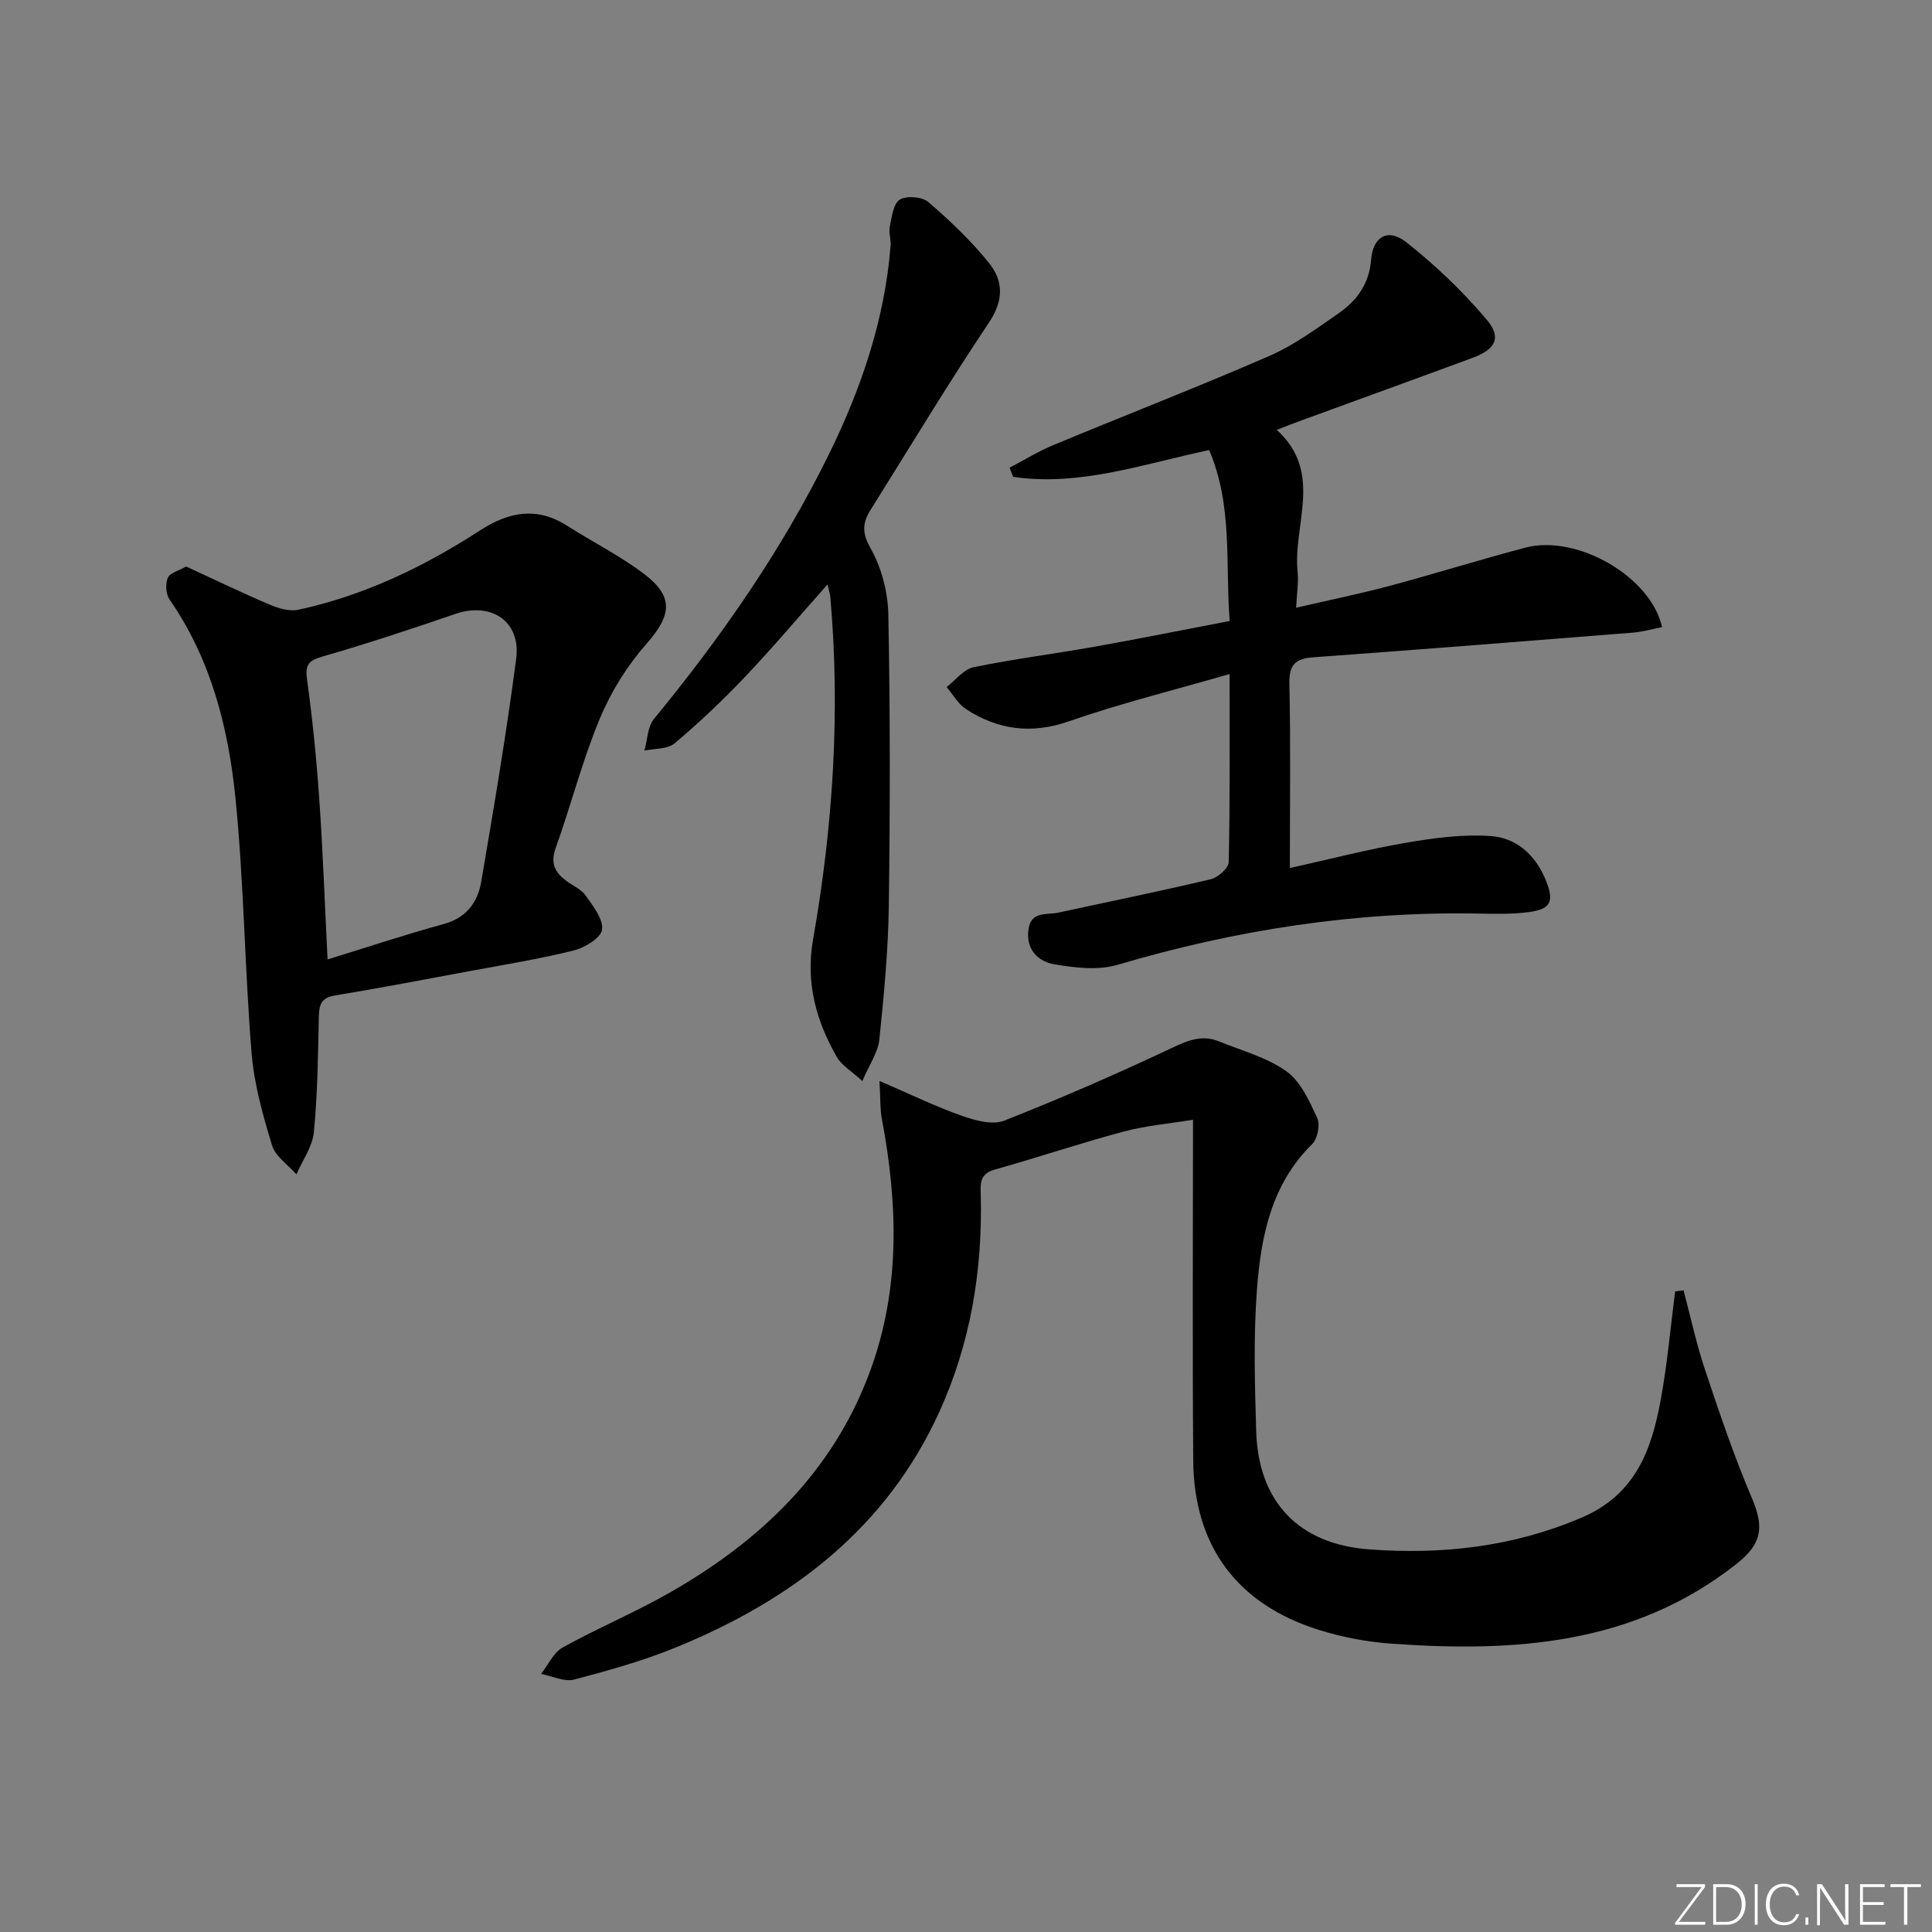 <svg enable-background="new 0 0 400 400" viewBox="0 0 400 400" xmlns="http://www.w3.org/2000/svg"><rect x="0" y="0" width="400" height="400" fill="#808080" stroke="none"/><g fill="#fafbfc"><path d="m346.9 398 5.4-7.3h-5.2v-.6h5.9v.6l-5.4 7.2h5.5l-.1.6h-6.2v-.5z"/><path d="m354.7 390.1h2.8c2.3 0 3.9 1.6 3.9 4.1s-1.6 4.3-3.9 4.3h-2.8zm.6 7.8h2c2.2 0 3.3-1.6 3.3-3.6 0-1.8-1-3.6-3.3-3.6h-2z"/><path d="m363.9 390.1v8.4h-.6v-8.4z"/><path d="m372.5 396.3c-.4 1.3-1.4 2.3-3.2 2.3-2.4 0-3.7-1.9-3.7-4.3 0-2.3 1.2-4.3 3.7-4.3 1.8 0 2.9 1 3.2 2.4h-.6c-.4-1.1-1.1-1.8-2.5-1.8-2.1 0-3 1.9-3 3.7s.9 3.7 3 3.7c1.4 0 2.1-.7 2.5-1.7z"/><path d="m373.8 398.5v-1.5h.6v1.5z"/><path d="m376.2 398.5v-8.4h1c1.3 2 4.4 6.7 4.9 7.6-.1-1.2-.1-2.4-.1-3.8v-3.8h.7v8.4h-.9c-1.2-1.9-4.4-6.8-5-7.7.1 1.1 0 2.3 0 3.9v3.9h-.6z"/><path d="m390 394.4h-4.3v3.5h4.7l-.1.6h-5.2v-8.4h5.1v.6h-4.5v3.1h4.3z"/><path d="m394.2 390.7h-2.8v-.6h6.3v.6h-2.8v7.8h-.7z"/></g><path d="m348.56 267.15c1.46 5.48 2.64 11.05 4.44 16.42 2.98 8.93 6 17.89 9.69 26.54 2.67 6.24 2.03 9.59-3.23 13.73-21.29 16.76-46.03 18.29-71.51 16.45-5.08-.37-10.23-1.36-15.09-2.9-16.76-5.32-25.66-17.33-25.81-34.95-.19-23.13-.05-46.26-.05-70.61-4.92.81-9.77 1.22-14.41 2.46-8.96 2.4-17.77 5.37-26.7 7.88-3.2.9-2.88 3.1-2.83 5.42.36 15.49-2.12 30.48-8.54 44.63-10.96 24.14-30.48 38.96-54.3 48.75-6.88 2.83-14.13 4.87-21.34 6.76-2.04.54-4.55-.73-6.85-1.16 1.47-1.86 2.55-4.41 4.46-5.47 7.26-4.03 14.97-7.25 22.17-11.36 18.7-10.68 33.69-24.89 41.39-45.6 6.42-17.26 5.86-34.86 2.51-52.61-.37-1.97-.26-4.03-.47-7.73 6.55 2.82 11.68 5.33 17.03 7.21 2.75.97 6.34 1.97 8.79 1.01 11.85-4.67 23.55-9.78 35.07-15.22 3.25-1.53 6.07-2.55 9.4-1.19 4.73 1.93 9.9 3.29 13.96 6.19 2.96 2.12 4.75 6.17 6.38 9.68.64 1.39.07 4.29-1.05 5.39-8.46 8.32-10.6 19.1-11.43 30.07-.74 9.73-.45 19.57-.16 29.35.43 14.68 8.84 23.44 23.46 24.5 15.09 1.1 29.7-.51 43.91-6.58 11.18-4.77 14.47-13.99 16.38-24.36 1.37-7.43 2.02-14.98 2.99-22.48.58-.06 1.16-.14 1.74-.22z" fill="#010000"/><path d="m254.57 139.55c-11.71 3.39-22.66 6.1-33.26 9.79-7.79 2.71-14.67 1.77-21.29-2.51-1.65-1.06-2.71-3.03-4.04-4.59 1.86-1.42 3.54-3.68 5.6-4.1 8.27-1.71 16.68-2.76 25-4.24 9.14-1.63 18.24-3.46 28.01-5.33-.92-11.94.67-23.9-4.25-35.39-13.71 2.9-26.76 7.57-40.57 5.55-.25-.63-.5-1.26-.75-1.9 3.03-1.58 5.97-3.4 9.11-4.7 14.86-6.18 29.88-11.99 44.64-18.42 5.12-2.23 9.78-5.65 14.41-8.87 3.78-2.63 6.31-6.1 6.7-11.12.37-4.75 3.5-6.53 7.22-3.61 6.07 4.77 11.76 10.21 16.73 16.1 3.12 3.69 1.77 6.13-2.85 7.84-11.84 4.38-23.72 8.67-35.58 13.01-1.52.55-3.02 1.15-5.06 1.94 9.78 8.89 3.27 19.64 4.32 29.44.22 2.09-.16 4.24-.31 7.38 6.84-1.58 13.09-2.85 19.24-4.49 9.45-2.53 18.79-5.46 28.25-7.95 10.63-2.79 25.95 5.97 28.27 16.46-2.01.39-4.01.98-6.05 1.14-22.03 1.76-44.06 3.5-66.09 5.1-3.7.27-5.1 1.44-5.02 5.42.28 12.46.1 24.93.1 38.22 8.36-1.86 16.14-3.88 24.03-5.23 5.79-.99 11.79-1.81 17.6-1.39 5.36.39 9.33 4 11.42 9.28 1.68 4.25 1.02 5.85-3.57 6.46-3.45.46-6.98.36-10.48.3-25.46-.46-50.26 3.39-74.66 10.61-4.03 1.19-8.82.63-13.1-.1-3.37-.58-5.93-3.06-5.36-7.21.53-3.87 3.79-2.97 6.19-3.49 10.53-2.29 21.09-4.43 31.57-6.92 1.49-.35 3.68-2.3 3.7-3.55.29-12.64.18-25.28.18-38.93z" fill="#010000"/><path d="m38.54 117.29c5.9 2.72 11.55 5.45 17.32 7.9 1.8.77 4.06 1.44 5.86 1.06 13.65-2.93 26.04-8.9 37.68-16.44 5.94-3.85 11.74-4.97 18.03-.95 5.31 3.39 11.02 6.23 16 10.03 6.21 4.74 5.53 8.6.38 14.45-3.98 4.52-7.34 9.93-9.65 15.49-3.61 8.71-5.96 17.93-9.14 26.83-1.14 3.18-.03 5.04 2.29 6.76 1.34.99 3.05 1.71 3.95 3 1.52 2.18 3.69 4.89 3.39 7.06-.24 1.72-3.6 3.74-5.9 4.31-7.07 1.76-14.3 2.93-21.48 4.26-9.29 1.73-18.58 3.51-27.91 5.05-2.86.47-3.3 1.91-3.35 4.41-.17 7.98-.26 15.98-1.03 23.9-.29 3-2.35 5.82-3.61 8.73-1.74-1.99-4.35-3.71-5.05-6.01-1.9-6.26-3.72-12.7-4.24-19.17-1.42-17.55-1.57-35.2-3.33-52.71-1.47-14.56-5.05-28.76-13.66-41.15-.76-1.1-.87-3.21-.35-4.46.44-1.03 2.26-1.47 3.8-2.35zm29.28 81.35c8.28-2.55 16.08-5.15 23.99-7.31 4.72-1.28 7.09-4.49 7.82-8.75 2.62-15.36 5.22-30.74 7.24-46.19 1.02-7.79-5.21-11.84-12.65-9.27-9.09 3.14-18.23 6.14-27.46 8.81-2.88.84-3.61 1.69-3.19 4.74 1.13 8.22 1.96 16.49 2.53 24.77.74 10.61 1.12 21.24 1.72 33.2z" fill="#010000"/><path d="m178.54 223.82c-2.27-2.08-4.26-3.22-5.25-4.93-4.33-7.51-6.52-15.48-4.96-24.33 4.13-23.49 5.68-47.13 3.58-70.95-.05-.61-.26-1.2-.58-2.61-6.01 6.76-11.41 13.17-17.18 19.24-4.57 4.81-9.41 9.39-14.48 13.66-1.47 1.24-4.14 1.05-6.25 1.51.63-2.22.64-4.94 1.99-6.58 13.99-17.02 26.49-34.99 36.22-54.8 6.71-13.66 11.55-27.9 12.76-43.19.1-1.3-.43-2.68-.17-3.92.42-1.99.72-4.74 2.06-5.58 1.39-.87 4.63-.62 5.91.48 4.5 3.87 8.87 8.03 12.58 12.64 2.98 3.7 3.06 7.74-.01 12.32-8.51 12.7-16.39 25.82-24.51 38.77-1.67 2.66-1.84 4.75 0 7.98 2.27 4.01 3.58 9.07 3.67 13.71.39 20.1.37 40.21.1 60.31-.13 9.26-1.01 18.53-1.97 27.76-.29 2.6-2.04 5.06-3.51 8.51z" fill="#010000"/></svg>